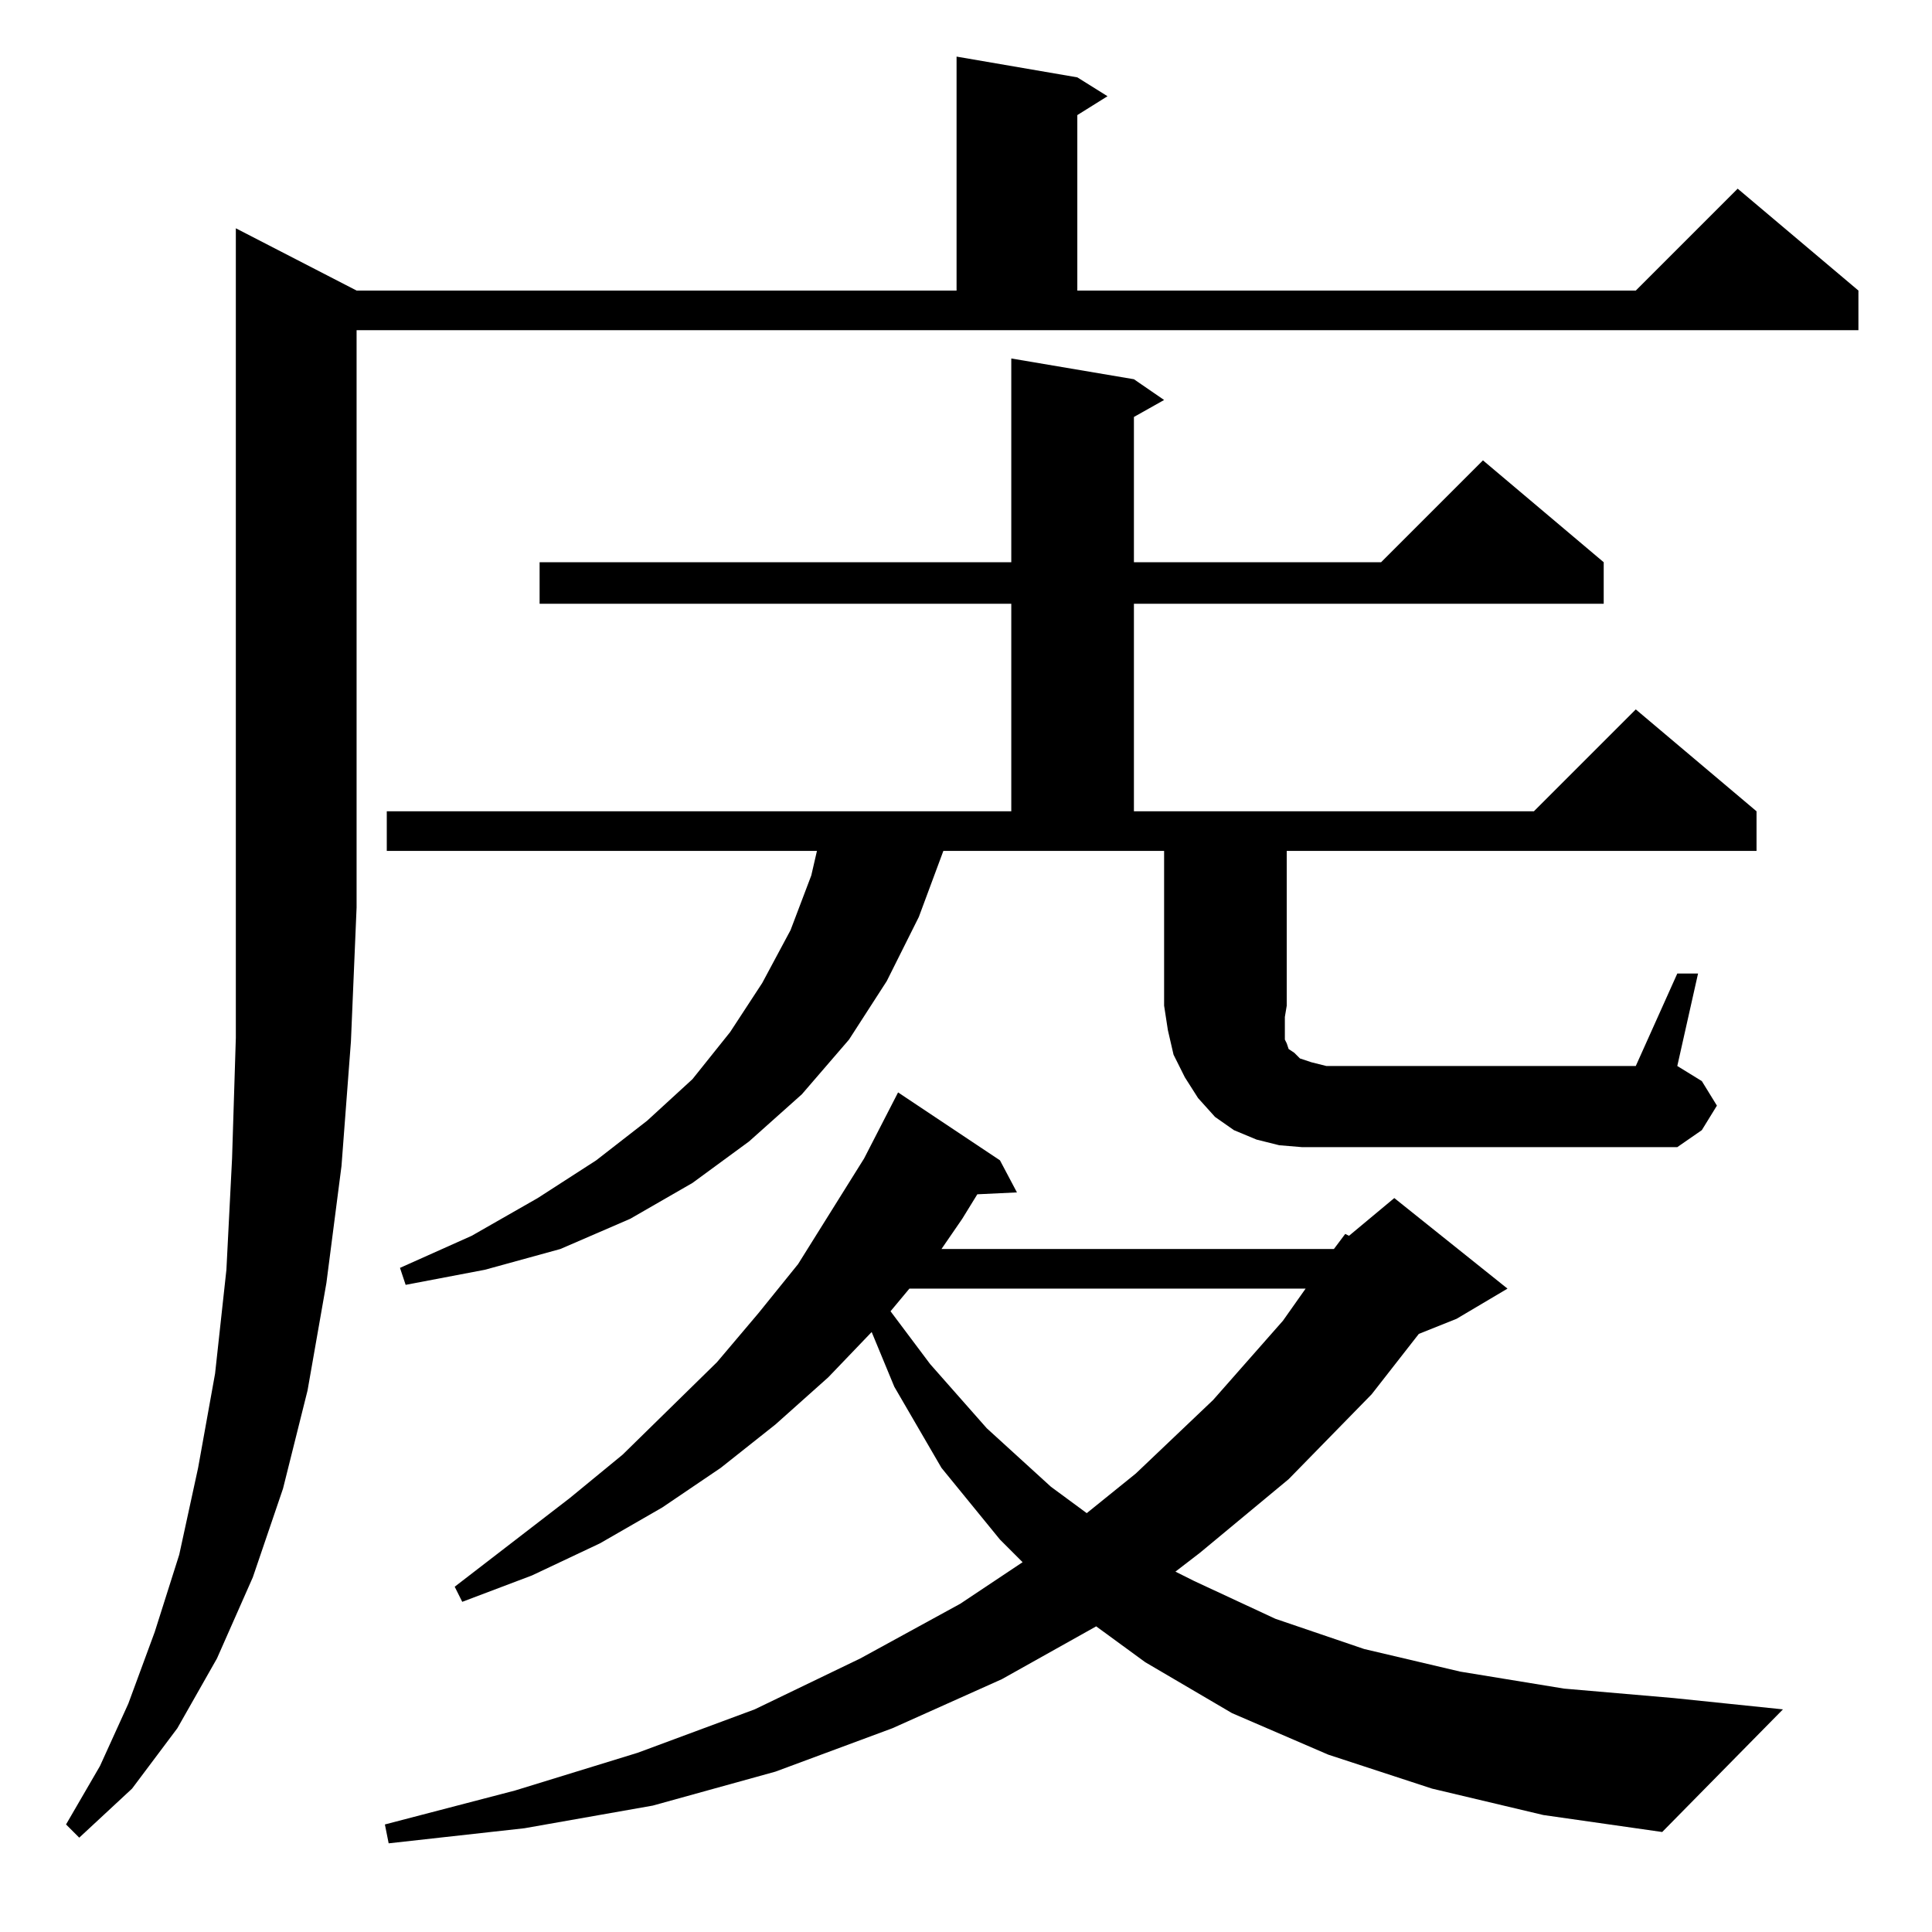 <?xml version="1.0" standalone="no"?>
<!DOCTYPE svg PUBLIC "-//W3C//DTD SVG 1.1//EN" "http://www.w3.org/Graphics/SVG/1.1/DTD/svg11.dtd" >
<svg xmlns="http://www.w3.org/2000/svg" xmlns:xlink="http://www.w3.org/1999/xlink" version="1.1" viewBox="0 -144 1024 1024">
  <g transform="matrix(1 0 0 -1 0 880)">
   <path fill="currentColor"
d="M759 76l-55 18l-51 22l-46 27l-26 19l-50 -28l-58 -26l-62 -23l-65 -18l-68 -12l-72 -8l-2 10l69 18l65 20l62 23l56 27l53 29l33 22l-12 12l-31 38l-25 43l-12 29l-23 -24l-28 -25l-29 -23l-31 -21l-33 -19l-36 -17l-37 -14l-4 8l61 47l28 23l50 49l22 26l21 26l35 56
l18 35l54 -36l9 -17l-21 -1l-8 -13l-11 -16h208l6 8l2 -1l24 20l60 -48l-27 -16l-20 -8l-25 -32l-44 -45l-47 -39l-13 -10l10 -5l43 -20l47 -16l51 -12l55 -9l58 -5l58 -6l-64 -65l-63 9zM189 870h318v124l64 -11l16 -10l-16 -10v-93h296l54 54l64 -54v-21h-796v-306l-3 -71
l-5 -66l-8 -62l-10 -57l-13 -52l-16 -47l-19 -43l-21 -37l-24 -32l-28 -26l-7 7l18 31l15 33l14 38l13 41l10 46l9 50l6 55l3 59l2 64v429zM482 341l-10 -12l21 -28l30 -34l34 -31l19 -14l26 21l41 39l37 42l12 17h-210zM889 508h11l-11 -49l13 -8l8 -13l-8 -13l-13 -9h-199
l-12 1l-12 3l-12 5l-10 7l-9 10l-7 11l-6 12l-3 13l-2 13v82h-117l-13 -35l-17 -34l-20 -31l-25 -29l-28 -25l-30 -22l-33 -19l-37 -16l-40 -11l-42 -8l-3 9l38 17l35 20l31 20l27 21l24 22l20 25l17 26l15 28l11 29l3 13h-228v21h331v110h-250v22h250v108l65 -11l16 -11
l-16 -9v-77h131l54 54l64 -54v-22h-249v-110h212l54 54l64 -54v-21h-249v-82l-1 -6v-9v-3l1 -2l1 -3l3 -2l3 -3l6 -2l8 -2h164z" />
  </g>

</svg>

